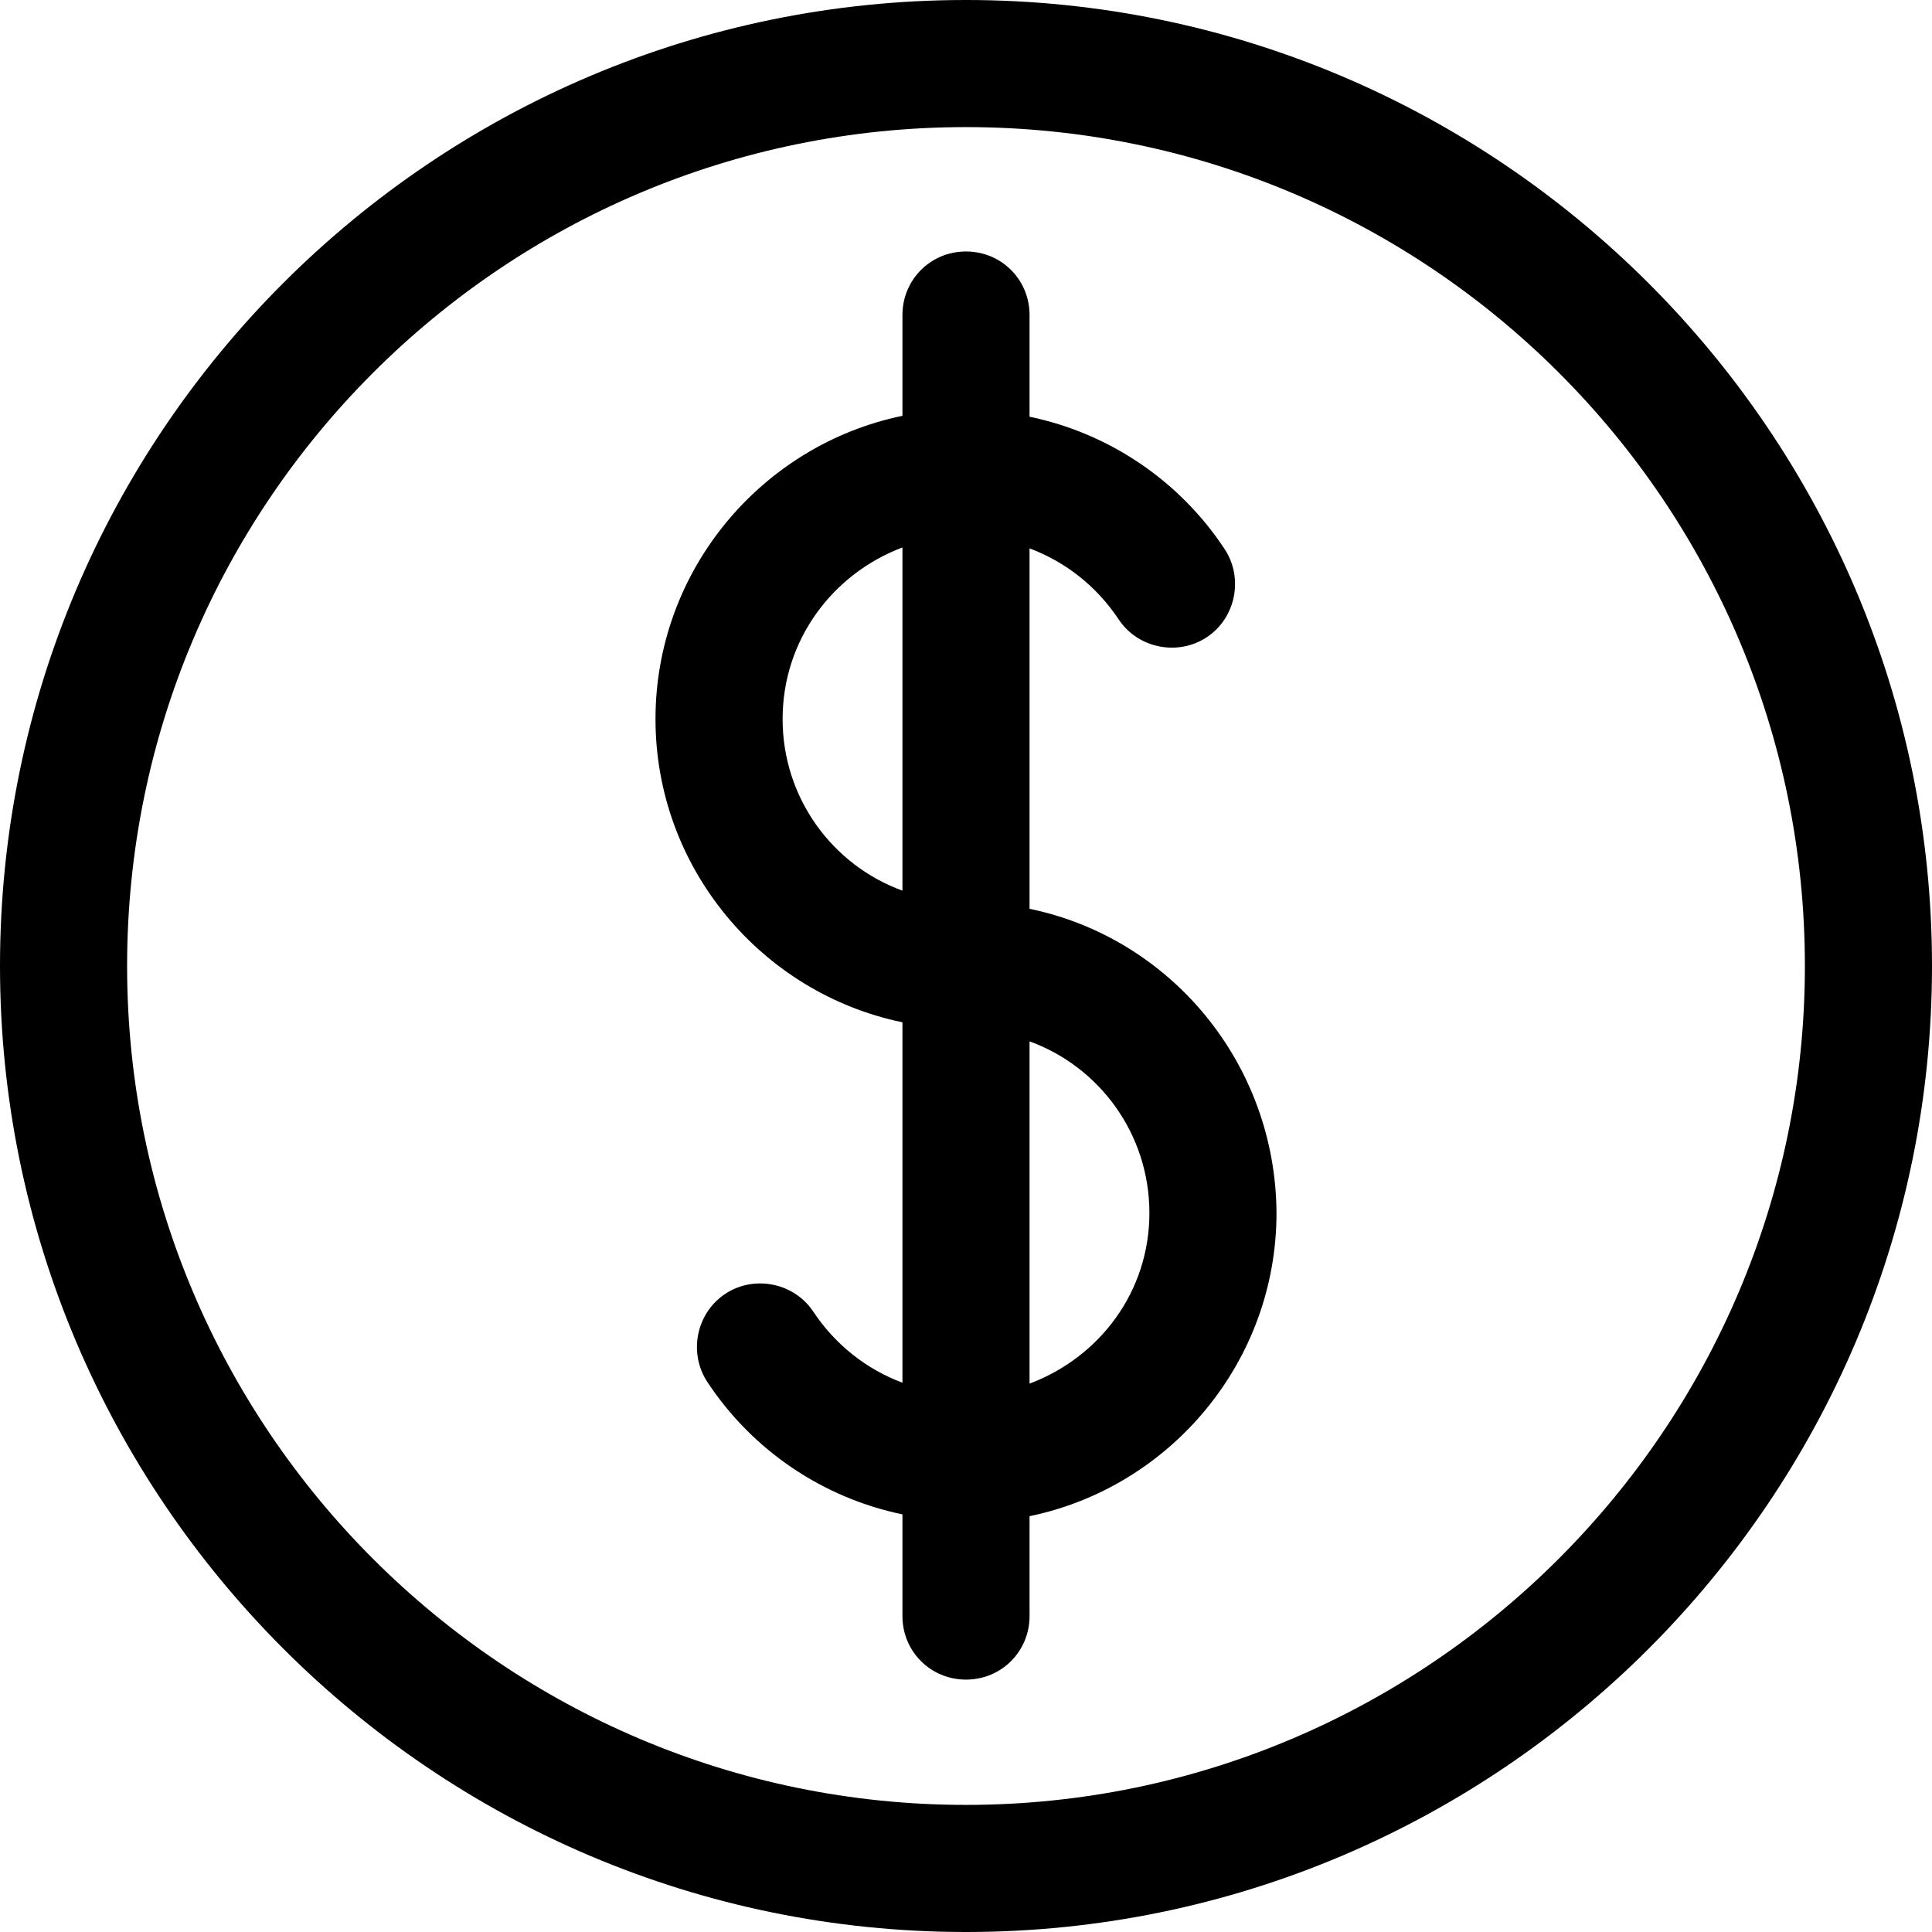 <?xml version="1.0" encoding="utf-8"?>
<!-- Generator: Adobe Illustrator 21.0.0, SVG Export Plug-In . SVG Version: 6.00 Build 0)  -->
<svg version="1.1" id="Layer_1" xmlns="http://www.w3.org/2000/svg" xmlns:xlink="http://www.w3.org/1999/xlink" x="0px" y="0px"
	 viewBox="0 0 212.8 212.8" style="enable-background:new 0 0 212.8 212.8;" xml:space="preserve">
<g>
	<path d="M106.4,0C47.7,0,0,47.7,0,106.4C0,165,47.7,212.8,106.4,212.8S212.8,165,212.8,106.4C212.8,47.7,165,0,106.4,0z
		 M106.4,198.8c-50.9,0-92.4-41.4-92.4-92.4C14,55.4,55.4,14,106.4,14s92.4,41.4,92.4,92.4C198.8,157.3,157.3,198.8,106.4,198.8z,M113.4,100.1V60.4c4,1.5,7.4,4.2,9.8,7.8c2.1,3.2,6.5,4.1,9.7,2c3.2-2.1,4.1-6.5,2-9.7c-5-7.6-12.8-12.8-21.5-14.6V34.7
		c0-3.9-3.1-7-7-7c-3.9,0-7,3.1-7,7v11.1c-15.5,3.2-27.2,17-27.2,33.4c0,16.4,11.7,30.2,27.2,33.4v39.7c-4-1.5-7.4-4.2-9.8-7.8
		c-2.1-3.2-6.5-4.1-9.7-2c-3.2,2.1-4.1,6.5-2,9.7c5,7.6,12.8,12.8,21.5,14.6V178c0,3.9,3.1,7,7,7c3.9,0,7-3.1,7-7V167
		c15.5-3.2,27.2-17,27.2-33.4C140.5,117.1,128.9,103.3,113.4,100.1z M99.4,98.1c-7.7-2.8-13.2-10.2-13.2-18.9
		c0-8.7,5.5-16,13.2-18.9V98.1z M113.4,152.4v-37.7c7.7,2.8,13.2,10.2,13.2,18.9S121.1,149.5,113.4,152.4z"/>
</g>
</svg>
